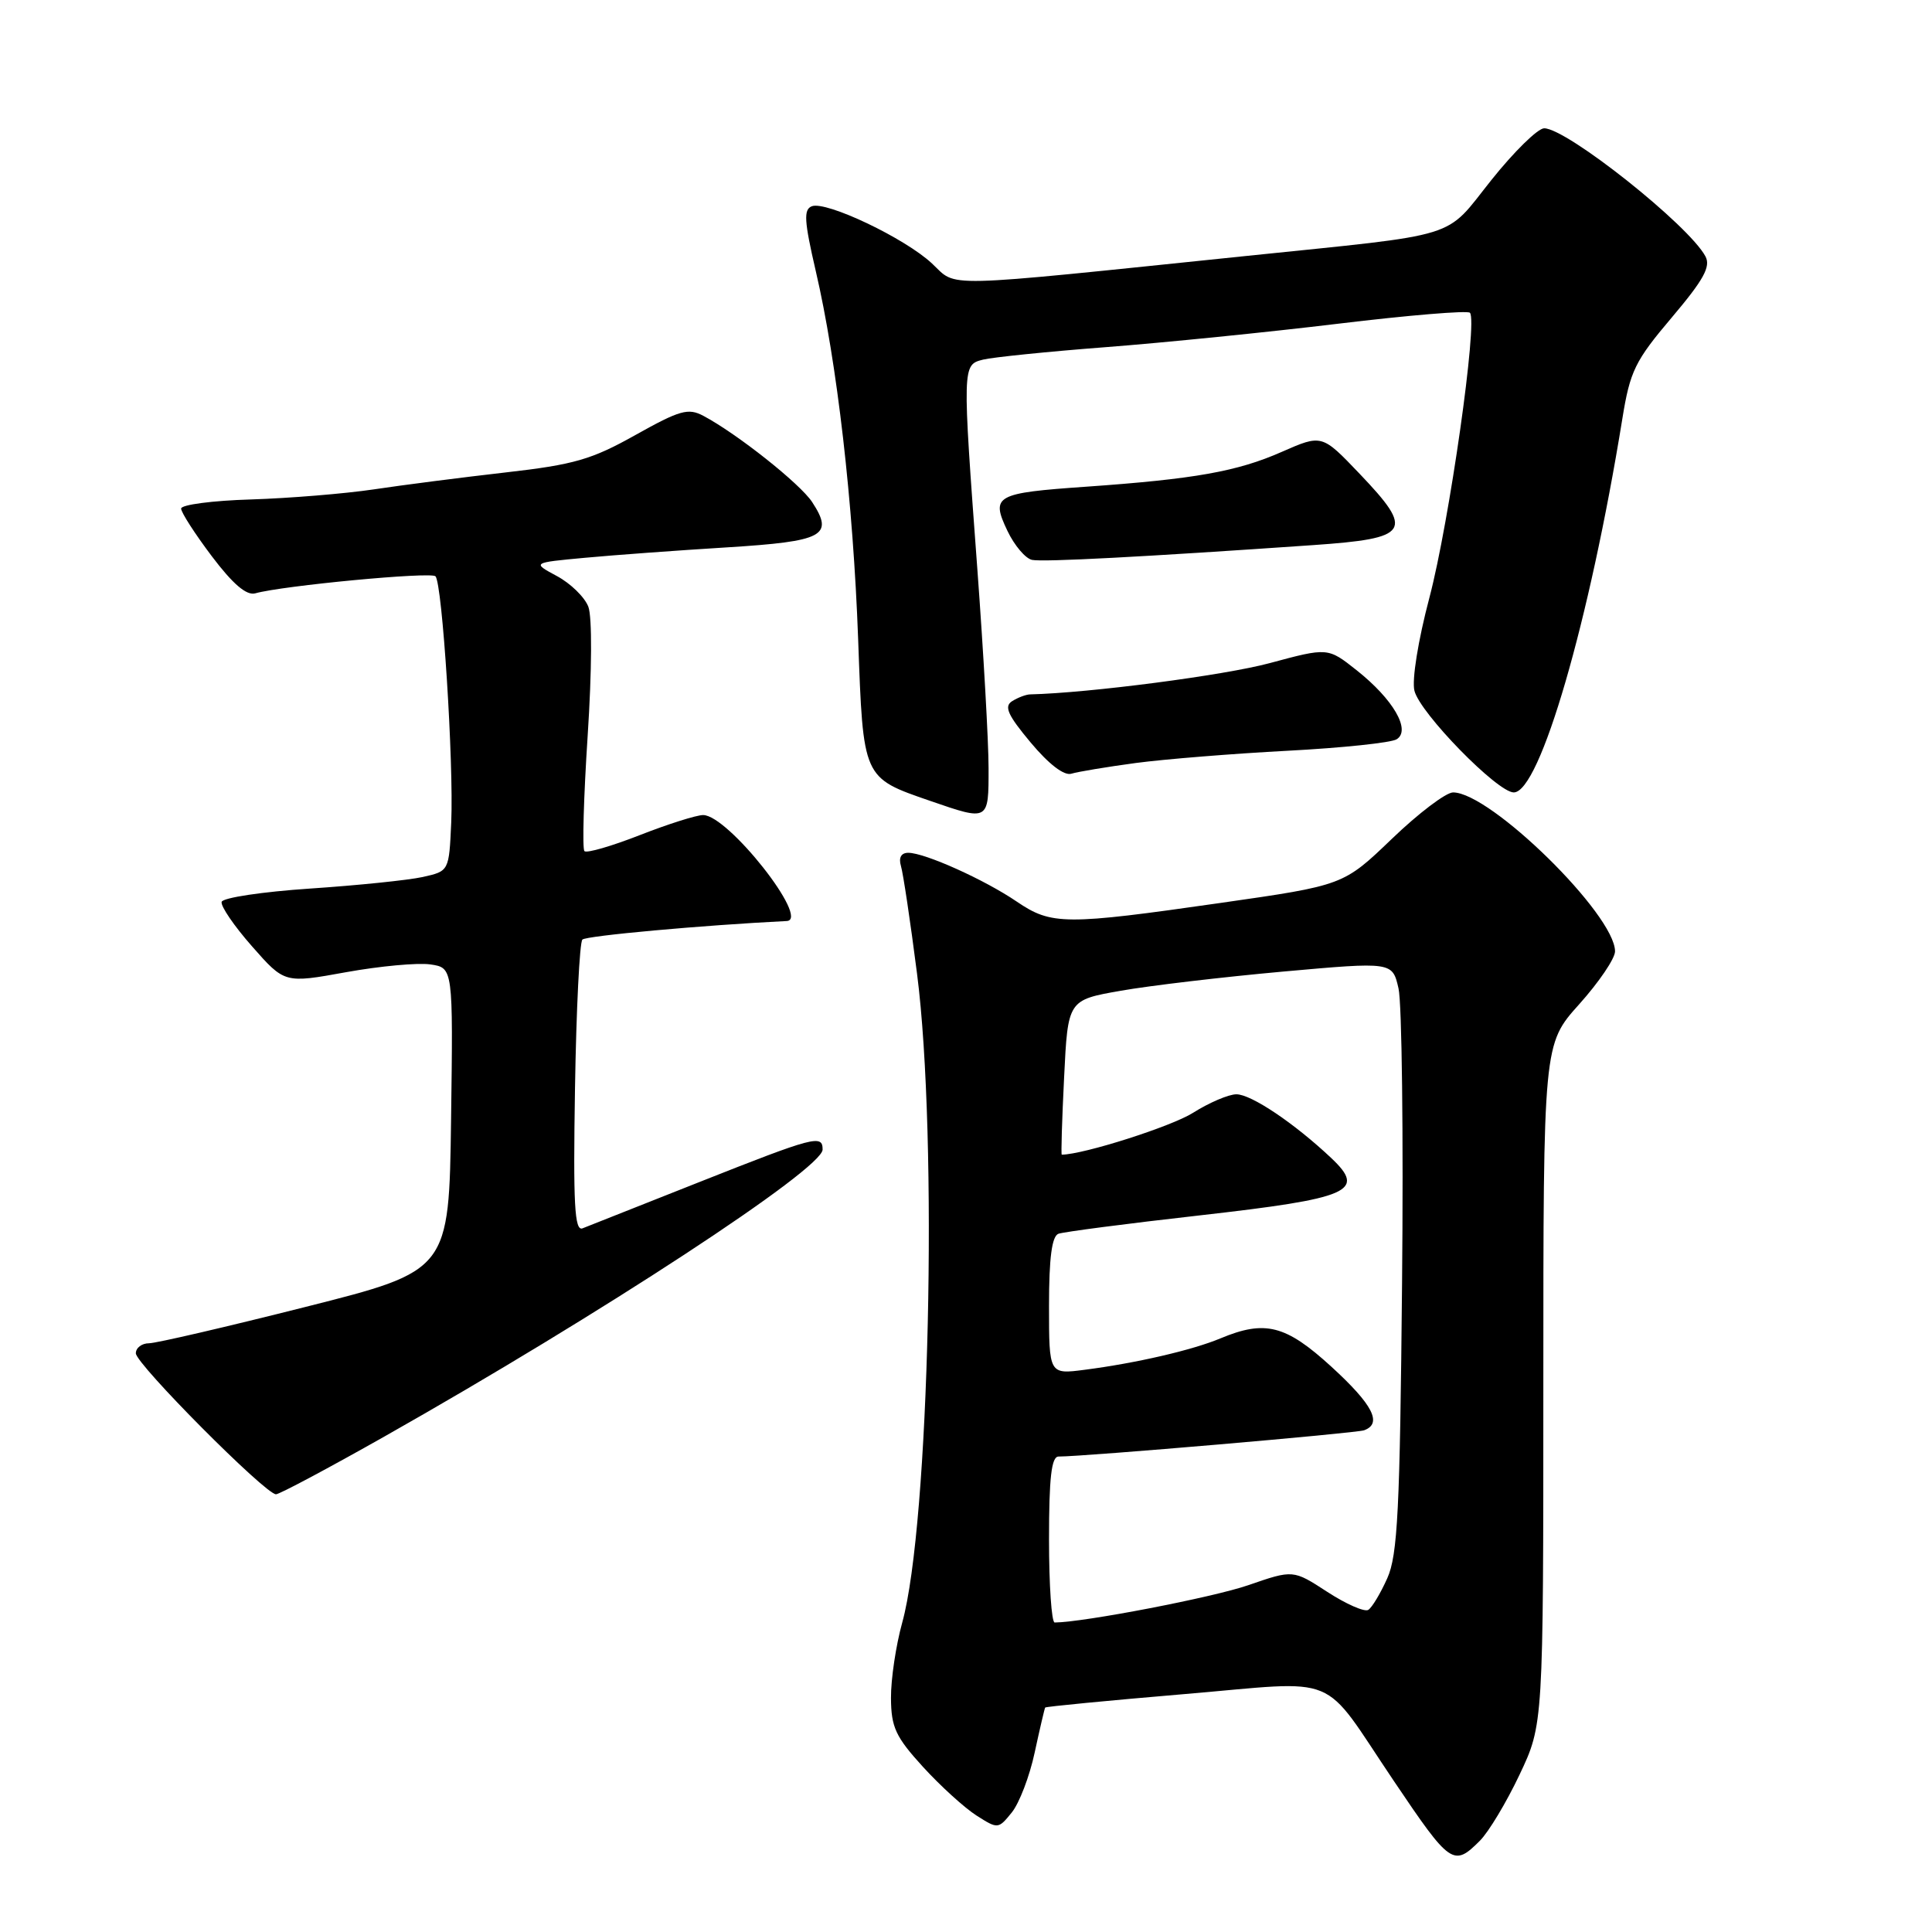 <?xml version="1.0" encoding="UTF-8" standalone="no"?>
<!DOCTYPE svg PUBLIC "-//W3C//DTD SVG 1.1//EN" "http://www.w3.org/Graphics/SVG/1.1/DTD/svg11.dtd" >
<svg xmlns="http://www.w3.org/2000/svg" xmlns:xlink="http://www.w3.org/1999/xlink" version="1.1" viewBox="0 0 256 256">
 <g >
 <path fill="currentColor"
d=" M 196.10 243.90 C 197.25 242.75 199.62 238.81 201.35 235.15 C 204.50 228.50 204.50 228.50 204.50 183.43 C 204.50 138.36 204.50 138.36 209.25 133.07 C 211.86 130.16 214.00 127.01 214.00 126.06 C 214.00 121.20 197.50 105.00 192.54 105.00 C 191.60 105.00 187.94 107.77 184.42 111.16 C 178.01 117.31 178.01 117.31 161.75 119.64 C 141.10 122.60 139.33 122.59 134.73 119.47 C 130.46 116.56 122.54 113.00 120.35 113.00 C 119.41 113.00 119.05 113.64 119.38 114.75 C 119.67 115.71 120.63 122.12 121.51 129.00 C 124.32 150.84 123.15 202.00 119.55 215.00 C 118.71 218.03 118.04 222.53 118.06 225.00 C 118.08 228.87 118.68 230.15 122.29 234.11 C 124.61 236.65 127.80 239.55 129.38 240.56 C 132.22 242.37 132.28 242.37 134.06 240.17 C 135.06 238.94 136.43 235.36 137.10 232.22 C 137.78 229.07 138.41 226.39 138.49 226.26 C 138.58 226.13 146.86 225.33 156.89 224.48 C 178.01 222.70 174.85 221.39 184.70 236.00 C 192.19 247.12 192.60 247.40 196.10 243.90 Z  M 50.95 190.34 C 79.55 174.17 109.00 154.89 109.00 152.32 C 109.00 150.30 107.94 150.58 92.69 156.62 C 84.89 159.72 77.91 162.48 77.19 162.76 C 76.13 163.16 75.94 159.62 76.19 144.21 C 76.36 133.73 76.80 124.86 77.17 124.50 C 77.67 123.99 93.17 122.59 104.25 122.04 C 107.41 121.88 96.46 108.00 93.17 108.00 C 92.28 108.00 88.50 109.20 84.77 110.66 C 81.04 112.12 77.74 113.08 77.44 112.78 C 77.14 112.48 77.34 105.59 77.87 97.47 C 78.43 88.91 78.47 81.74 77.96 80.40 C 77.48 79.13 75.60 77.30 73.79 76.33 C 70.50 74.56 70.50 74.56 77.50 73.91 C 81.35 73.55 89.82 72.93 96.32 72.53 C 109.17 71.73 110.54 71.00 107.61 66.52 C 106.01 64.09 97.68 57.48 93.20 55.10 C 91.19 54.03 90.08 54.35 84.20 57.64 C 78.41 60.89 76.07 61.57 67.00 62.60 C 61.22 63.26 53.35 64.27 49.50 64.85 C 45.65 65.42 38.34 66.02 33.25 66.18 C 28.16 66.33 24.00 66.88 24.00 67.39 C 24.00 67.90 25.83 70.74 28.07 73.71 C 30.86 77.40 32.66 78.94 33.82 78.62 C 37.45 77.60 57.08 75.74 57.70 76.36 C 58.61 77.27 60.13 101.09 59.79 108.97 C 59.50 115.43 59.50 115.43 56.00 116.21 C 54.08 116.63 47.36 117.32 41.08 117.74 C 34.80 118.16 29.53 118.95 29.37 119.50 C 29.21 120.05 31.02 122.70 33.40 125.40 C 37.71 130.30 37.71 130.30 45.86 128.82 C 50.34 128.01 55.36 127.55 57.02 127.79 C 60.04 128.23 60.04 128.23 59.77 148.30 C 59.50 168.37 59.50 168.37 40.50 173.17 C 30.05 175.81 20.71 177.98 19.75 177.99 C 18.79 177.99 18.00 178.59 18.00 179.32 C 18.00 180.73 35.17 198.00 36.57 198.00 C 37.03 198.00 43.50 194.55 50.95 190.34 Z  M 130.99 101.75 C 130.99 98.31 130.32 86.50 129.51 75.50 C 127.50 48.37 127.50 48.34 130.27 47.65 C 131.51 47.34 138.82 46.59 146.52 46.00 C 154.21 45.41 168.08 44.01 177.35 42.89 C 186.61 41.77 194.45 41.12 194.77 41.44 C 195.84 42.50 192.04 69.19 189.40 79.21 C 187.91 84.84 187.06 90.12 187.42 91.53 C 188.16 94.50 198.42 105.00 200.58 105.00 C 204.04 105.00 210.62 82.36 214.97 55.48 C 215.99 49.17 216.64 47.83 221.51 42.08 C 225.74 37.08 226.71 35.33 225.98 33.97 C 223.77 29.83 207.61 17.00 204.61 17.00 C 203.77 17.00 200.62 20.09 197.61 23.86 C 191.29 31.78 194.04 30.93 165.00 33.93 C 123.86 38.18 126.92 38.11 123.50 34.92 C 119.93 31.57 109.48 26.60 107.57 27.33 C 106.46 27.76 106.56 29.29 108.09 35.90 C 110.91 47.99 113.05 66.59 113.71 84.73 C 114.38 103.21 114.29 103.03 123.25 106.12 C 131.04 108.81 131.00 108.83 130.99 101.75 Z  M 150.50 101.10 C 154.35 100.59 163.40 99.86 170.61 99.48 C 177.82 99.10 184.32 98.42 185.06 97.96 C 187.00 96.77 184.61 92.65 179.76 88.81 C 175.95 85.79 175.95 85.79 168.23 87.87 C 162.22 89.49 144.35 91.82 136.50 92.01 C 135.95 92.02 134.88 92.43 134.11 92.91 C 133.01 93.61 133.53 94.75 136.57 98.39 C 138.97 101.26 141.00 102.82 141.96 102.52 C 142.81 102.26 146.65 101.62 150.50 101.10 Z  M 173.99 72.23 C 186.85 71.34 187.45 70.42 180.15 62.77 C 175.16 57.54 175.16 57.54 169.83 59.88 C 163.96 62.47 158.31 63.48 143.93 64.49 C 131.87 65.33 131.27 65.67 133.48 70.32 C 134.41 72.28 135.89 74.02 136.76 74.19 C 138.27 74.49 151.51 73.79 173.99 72.23 Z  M 139.00 204.00 C 139.00 195.82 139.32 193.00 140.26 193.00 C 143.72 193.00 179.67 189.91 180.75 189.52 C 183.20 188.63 181.92 186.13 176.42 181.10 C 170.37 175.57 167.64 174.87 161.72 177.34 C 157.99 178.90 150.56 180.62 143.75 181.50 C 139.00 182.12 139.00 182.12 139.00 173.03 C 139.00 166.67 139.38 163.80 140.25 163.48 C 140.94 163.23 149.34 162.13 158.93 161.05 C 178.96 158.78 181.08 157.86 176.39 153.44 C 171.50 148.83 165.79 145.00 163.83 145.00 C 162.80 145.00 160.21 146.11 158.07 147.46 C 155.20 149.27 143.60 152.97 140.69 153.00 C 140.58 153.00 140.72 148.39 141.00 142.76 C 141.50 132.51 141.50 132.51 148.50 131.28 C 152.35 130.60 162.03 129.46 170.00 128.74 C 184.50 127.44 184.50 127.44 185.31 130.97 C 185.76 132.91 185.97 150.47 185.78 170.00 C 185.50 200.05 185.20 206.06 183.82 209.13 C 182.93 211.12 181.80 213.01 181.30 213.32 C 180.80 213.62 178.36 212.55 175.87 210.93 C 171.35 207.99 171.35 207.99 165.42 210.04 C 160.75 211.66 143.63 214.96 139.75 214.99 C 139.34 215.00 139.00 210.05 139.00 204.00 Z "/>
</g>
</svg>